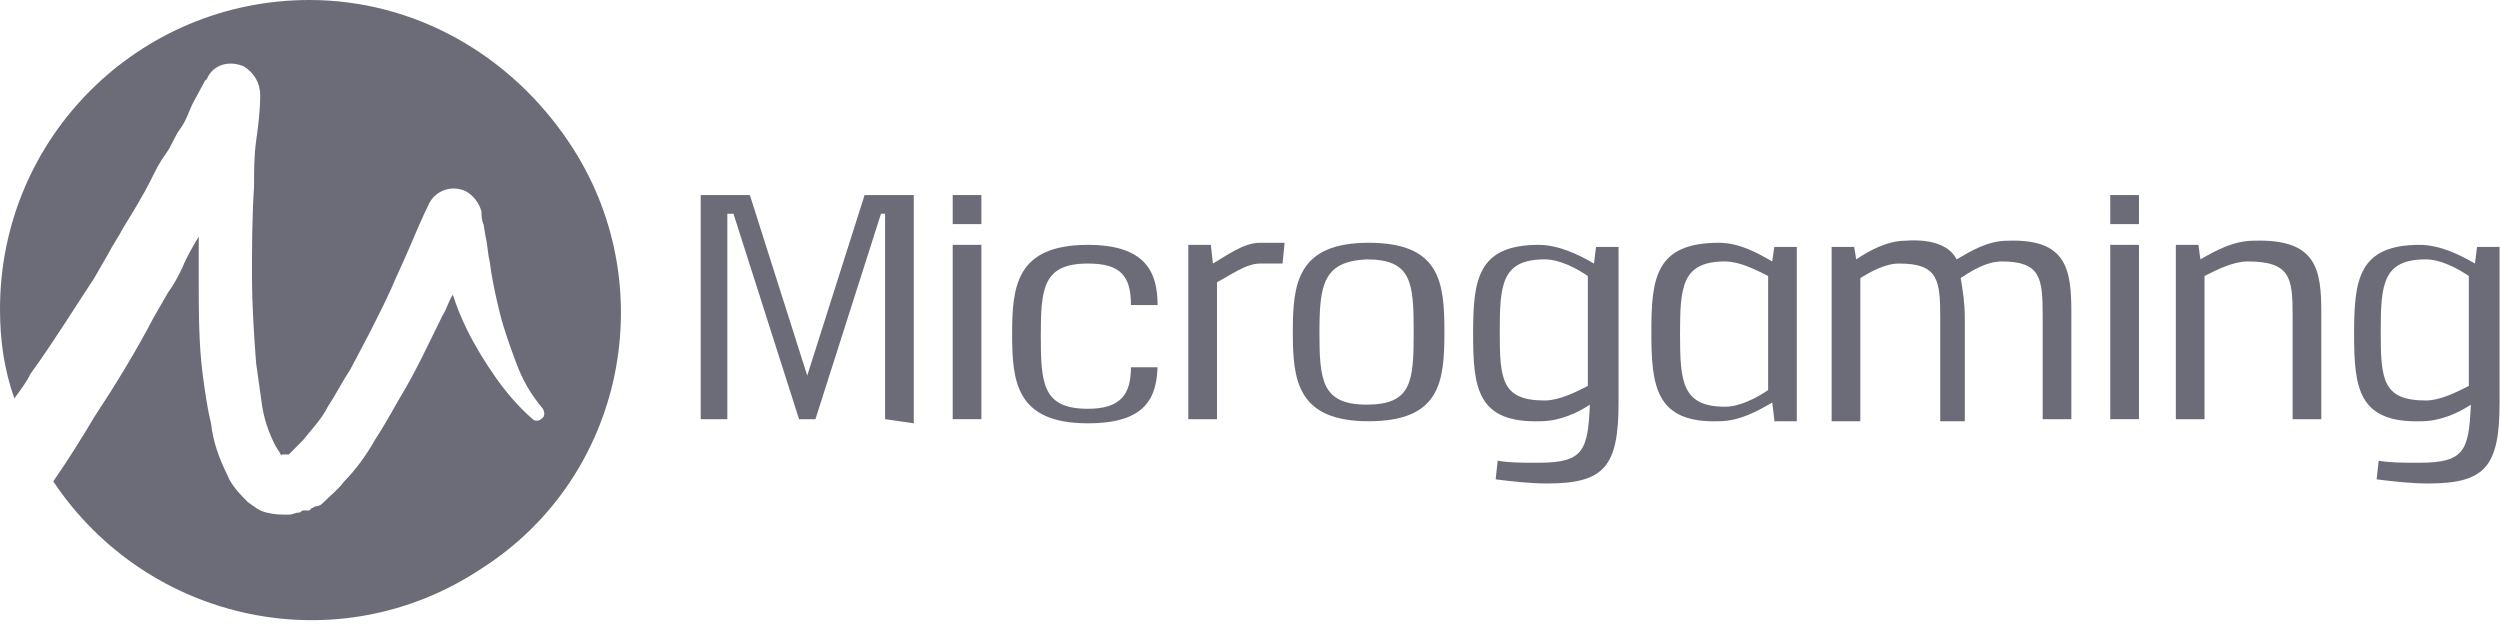 <svg width="144" height="36" viewBox="0 0 144 36" fill="none" xmlns="http://www.w3.org/2000/svg">
<path d="M17.82 0C8.025 0 0 7.889 0 17.809C0 19.602 0.236 21.275 0.826 22.949C1.18 22.471 1.534 21.992 1.77 21.514C3.068 19.721 4.248 17.809 5.429 16.016L6.255 14.582C6.491 14.104 6.845 13.626 7.081 13.148C7.671 12.191 8.261 11.235 8.733 10.279C8.969 9.801 9.205 9.323 9.559 8.845C9.913 8.367 10.031 7.889 10.385 7.41C10.739 6.932 10.857 6.454 11.093 5.976L11.801 4.661L11.919 4.542C12.273 3.705 13.217 3.466 14.043 3.825C14.633 4.183 14.988 4.781 14.988 5.498C14.988 6.335 14.87 7.291 14.752 8.128C14.633 8.964 14.633 9.92 14.633 10.757C14.515 12.55 14.515 14.223 14.515 15.897C14.515 17.57 14.633 19.363 14.752 20.917L15.105 23.427C15.223 24.144 15.46 24.861 15.814 25.578C15.932 25.817 16.05 25.937 16.168 26.176C16.286 26.295 16.168 26.176 16.286 26.176H16.64L16.758 26.056L17.466 25.339C17.938 24.741 18.528 24.144 18.882 23.427C19.354 22.709 19.708 21.992 20.18 21.275C21.006 19.721 21.832 18.168 22.54 16.614C22.894 15.777 23.248 15.06 23.602 14.223C23.956 13.387 24.311 12.55 24.665 11.833C25.018 10.996 25.963 10.638 26.789 10.996C27.261 11.235 27.615 11.713 27.733 12.191C27.733 12.431 27.733 12.669 27.851 12.909L27.969 13.626C28.087 14.104 28.087 14.582 28.205 15.06C28.323 16.016 28.559 17.092 28.795 18.048C29.031 19.004 29.385 19.96 29.739 20.917C30.093 21.873 30.565 22.709 31.273 23.546C31.391 23.785 31.391 24.024 31.155 24.144C31.037 24.263 30.801 24.263 30.683 24.144C29.857 23.427 29.149 22.59 28.559 21.753C27.969 20.917 27.379 19.96 26.907 19.004C26.553 18.287 26.317 17.689 26.081 16.972C25.845 17.331 25.727 17.809 25.491 18.168C24.665 19.841 23.956 21.395 23.012 22.949C22.54 23.785 22.068 24.622 21.596 25.339C21.124 26.176 20.534 27.012 19.826 27.73C19.472 28.208 19 28.566 18.646 28.925C18.528 29.044 18.41 29.164 18.174 29.164L17.938 29.283L17.82 29.403H17.466C17.348 29.403 17.348 29.522 17.23 29.522C16.994 29.522 16.876 29.642 16.64 29.642C16.168 29.642 15.814 29.642 15.341 29.522C14.87 29.403 14.633 29.164 14.279 28.925C13.807 28.447 13.335 27.969 13.099 27.371C12.627 26.415 12.273 25.459 12.155 24.383C11.919 23.427 11.801 22.471 11.683 21.634C11.447 19.841 11.447 17.929 11.447 16.255V13.626C11.093 14.223 10.739 14.821 10.503 15.419C10.267 15.897 10.031 16.375 9.677 16.853L8.851 18.287C7.789 20.319 6.609 22.231 5.429 24.024C4.72 25.22 3.894 26.534 3.068 27.73C8.497 35.857 19.472 38.248 27.733 32.749C35.994 27.491 38.236 16.375 32.807 8.247C29.385 3.108 23.838 0 17.82 0Z" fill="#6B6C77"/>
<path d="M50.981 24.144V12.311H50.745L46.969 24.144H46.025L42.248 12.311H41.894V24.144H40.36V11.235H43.192L46.497 21.634L49.801 11.235H52.633V24.383L50.981 24.144Z" fill="#6B6C77"/>
<path d="M54.876 12.909V11.235H56.528V12.909H54.876ZM54.876 24.144V14.104H56.528V24.144H54.876Z" fill="#6B6C77"/>
<path d="M66.677 20.917C66.677 22.948 65.969 24.383 62.664 24.383C58.534 24.383 58.298 21.992 58.298 19.243C58.298 16.494 58.534 14.104 62.664 14.104C65.969 14.104 66.677 15.658 66.677 17.57H65.142C65.142 15.897 64.552 15.18 62.664 15.18C60.068 15.18 59.95 16.614 59.95 19.363C59.95 22.112 60.068 23.546 62.664 23.546C64.552 23.546 65.142 22.709 65.142 21.156H66.677V20.917Z" fill="#6B6C77"/>
<path d="M69.863 15.18C70.689 14.701 71.633 13.984 72.577 13.984H73.993L73.876 15.18H72.577C71.751 15.18 70.807 15.897 70.099 16.255V24.144H68.447V14.104H69.745L69.863 15.18Z" fill="#6B6C77"/>
<path d="M83.198 19.124C83.198 21.992 82.962 24.263 78.832 24.263C74.702 24.263 74.466 21.873 74.466 19.124C74.466 16.375 74.702 13.984 78.832 13.984C82.962 13.984 83.198 16.255 83.198 19.124ZM76 19.124C76 21.873 76.118 23.307 78.714 23.307C81.31 23.307 81.428 21.992 81.428 19.124C81.428 16.255 81.31 14.94 78.714 14.94C76.236 15.06 76 16.375 76 19.124Z" fill="#6B6C77"/>
<path d="M86.267 26.534C86.857 26.654 87.683 26.654 88.627 26.654C91.223 26.654 91.459 25.937 91.577 23.307C90.869 23.785 89.807 24.263 88.745 24.263C85.087 24.383 84.851 22.351 84.851 19.243C84.851 16.136 85.087 14.104 88.627 14.104C89.807 14.104 90.987 14.701 91.813 15.18L91.931 14.223H93.229V23.188C93.229 26.893 92.403 27.849 89.099 27.849C88.155 27.849 87.093 27.73 86.149 27.61L86.267 26.534ZM91.459 15.897C90.751 15.418 89.807 14.94 88.981 14.94C86.503 14.94 86.385 16.375 86.385 19.124C86.385 21.873 86.503 23.068 88.981 23.068C89.807 23.068 90.751 22.59 91.459 22.231V15.897Z" fill="#6B6C77"/>
<path d="M102.198 24.144L102.08 23.188C101.254 23.666 100.192 24.263 99.012 24.263C95.354 24.383 95.118 22.231 95.118 19.124C95.118 16.016 95.354 13.984 99.012 13.984C100.192 13.984 101.254 14.582 102.08 15.06L102.198 14.223H103.496V24.263H102.198V24.144ZM101.844 15.897C101.136 15.538 100.192 15.06 99.366 15.06C96.888 15.06 96.77 16.494 96.77 19.243C96.77 21.992 96.888 23.427 99.366 23.427C100.192 23.427 101.136 22.948 101.844 22.47V15.897Z" fill="#6B6C77"/>
<path d="M106.919 14.941C107.627 14.462 108.689 13.865 109.751 13.865C111.403 13.745 112.347 14.223 112.701 14.941C113.528 14.462 114.472 13.865 115.652 13.865C119.074 13.745 119.31 15.538 119.31 18.048V24.144H117.658V18.168C117.658 16.016 117.54 15.06 115.298 15.06C114.472 15.06 113.646 15.538 112.937 16.016C113.055 16.733 113.173 17.451 113.173 18.287V24.263H111.757V18.287C111.757 16.136 111.639 15.18 109.397 15.18C108.571 15.18 107.745 15.658 107.155 16.016V24.263H105.503V14.223H106.801L106.919 14.941Z" fill="#6B6C77"/>
<path d="M121.552 12.909V11.235H123.204V12.909H121.552ZM121.552 24.144V14.104H123.204V24.144H121.552Z" fill="#6B6C77"/>
<path d="M126.745 14.941C127.571 14.462 128.633 13.865 129.813 13.865C133.471 13.745 133.707 15.538 133.707 18.048V24.144H132.055V18.168C132.055 16.016 131.937 15.06 129.459 15.06C128.633 15.06 127.689 15.538 126.981 15.897V24.144H125.329V14.104H126.627L126.745 14.941Z" fill="#6B6C77"/>
<path d="M137.012 26.534C137.602 26.654 138.428 26.654 139.372 26.654C141.968 26.654 142.204 25.937 142.322 23.307C141.614 23.785 140.552 24.263 139.49 24.263C135.832 24.383 135.596 22.351 135.596 19.243C135.596 16.136 135.832 14.104 139.372 14.104C140.552 14.104 141.732 14.701 142.558 15.18L142.676 14.223H143.975V23.188C143.975 26.893 143.148 27.849 139.844 27.849C138.9 27.849 137.838 27.73 136.894 27.61L137.012 26.534ZM142.204 15.897C141.496 15.418 140.552 14.94 139.726 14.94C137.248 14.94 137.13 16.375 137.13 19.124C137.13 21.873 137.248 23.068 139.726 23.068C140.552 23.068 141.496 22.59 142.204 22.231V15.897Z" fill="#6B6C77"/>
</svg>

